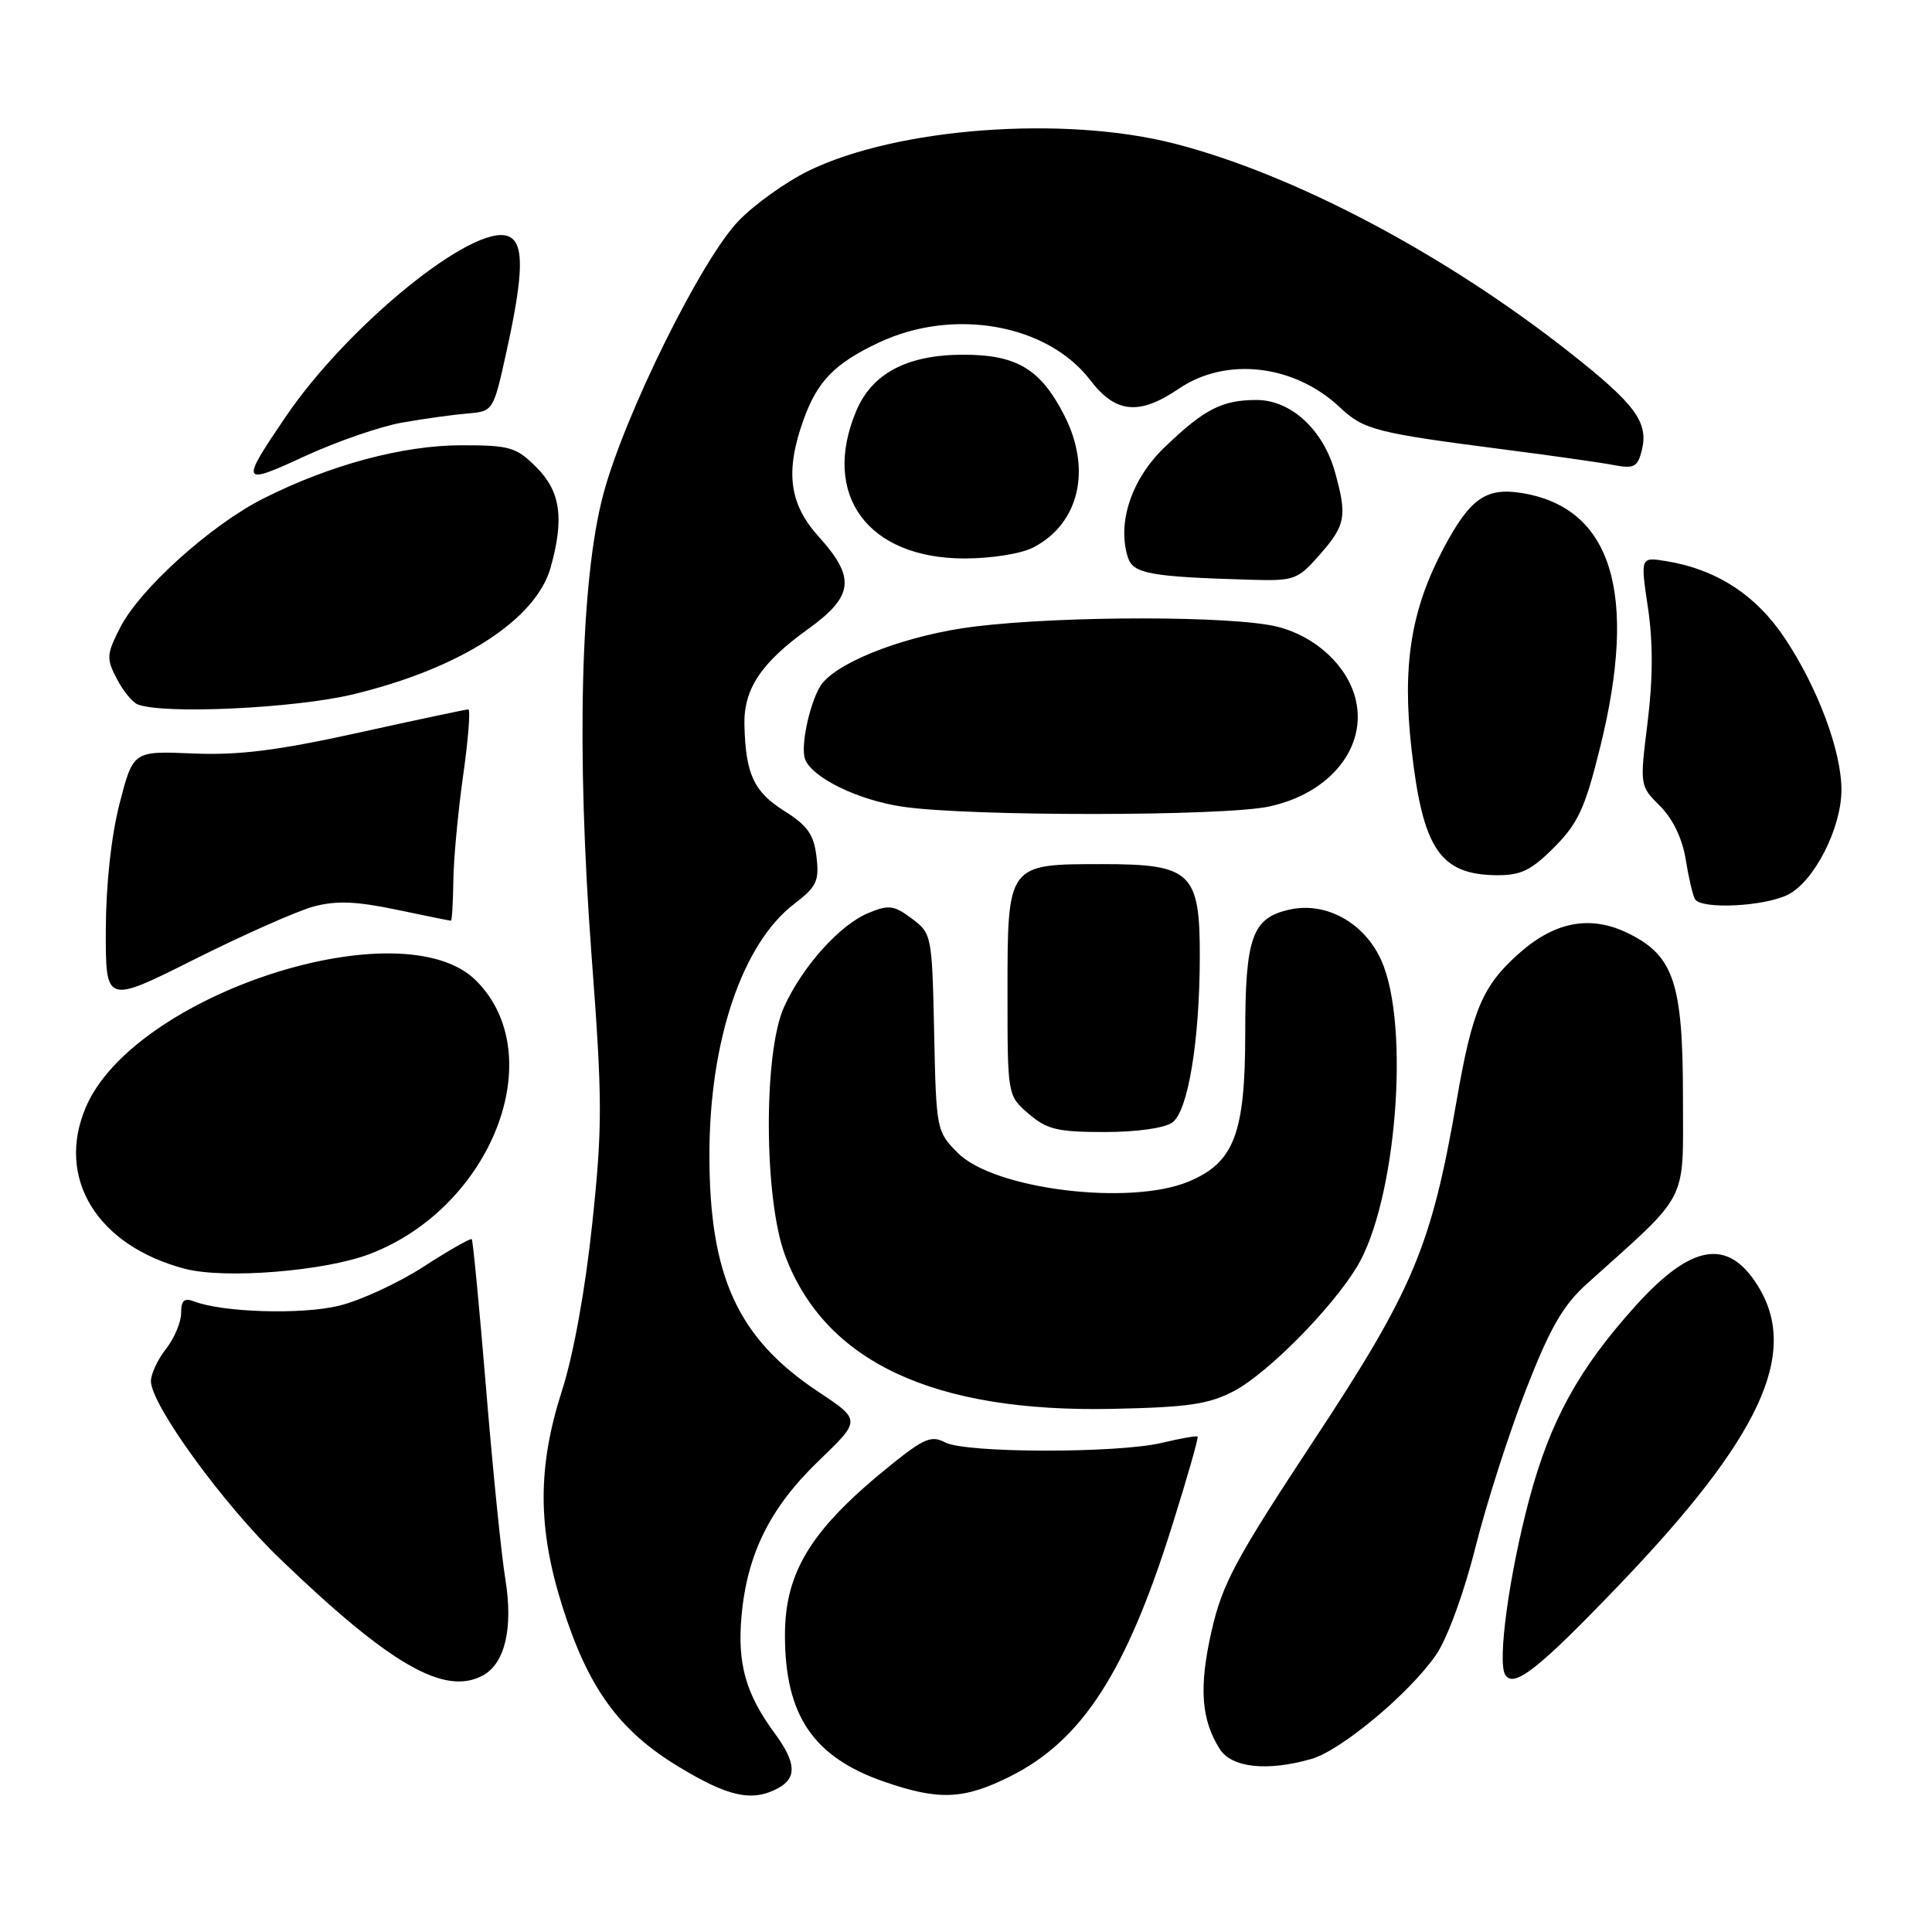 <?xml version="1.0" encoding="UTF-8" standalone="no"?>
<!DOCTYPE svg PUBLIC "-//W3C//DTD SVG 1.1//EN" "http://www.w3.org/Graphics/SVG/1.1/DTD/svg11.dtd" >
<svg xmlns="http://www.w3.org/2000/svg" xmlns:xlink="http://www.w3.org/1999/xlink" version="1.1" viewBox="0 0 256 256">
 <g >
 <path fill="currentColor"
d=" M 103.07 236.96 C 105.62 235.60 105.51 233.56 102.66 229.68 C 98.81 224.45 97.68 220.45 98.26 214.10 C 99.00 205.87 102.07 199.72 108.52 193.53 C 114.09 188.17 114.09 188.17 108.42 184.41 C 97.76 177.33 94.00 169.15 94.00 153.03 C 94.00 137.91 98.36 125.02 105.24 119.77 C 108.21 117.50 108.57 116.74 108.19 113.53 C 107.85 110.59 107.01 109.40 103.90 107.44 C 99.88 104.90 98.81 102.59 98.64 96.09 C 98.52 91.33 100.82 87.85 107.05 83.37 C 113.12 79.01 113.41 76.57 108.50 71.13 C 104.57 66.78 104.01 62.53 106.45 55.68 C 108.30 50.50 110.60 48.14 116.50 45.37 C 126.38 40.73 138.82 42.96 144.48 50.39 C 147.83 54.78 150.96 55.07 156.21 51.50 C 162.46 47.25 171.48 48.29 177.50 53.94 C 180.72 56.97 182.21 57.35 199.32 59.56 C 205.47 60.35 211.94 61.27 213.70 61.60 C 216.52 62.14 216.98 61.91 217.54 59.70 C 218.48 55.97 216.71 53.57 208.00 46.71 C 191.42 33.64 171.40 23.07 155.59 19.02 C 140.92 15.27 118.82 16.92 107.13 22.64 C 104.16 24.09 100.00 27.06 97.89 29.24 C 92.98 34.29 82.74 54.97 79.94 65.50 C 76.92 76.81 76.35 99.50 78.39 126.68 C 79.83 145.76 79.84 149.27 78.47 162.18 C 77.56 170.85 75.98 179.54 74.48 184.22 C 71.21 194.38 71.22 202.44 74.52 212.86 C 77.94 223.69 82.03 229.33 89.94 234.11 C 96.52 238.10 99.67 238.78 103.07 236.96 Z  M 133.80 235.41 C 143.39 230.63 149.24 221.57 155.35 202.05 C 157.33 195.76 158.83 190.49 158.69 190.36 C 158.56 190.22 156.43 190.59 153.97 191.18 C 148.09 192.59 127.90 192.55 125.24 191.13 C 123.47 190.18 122.45 190.59 118.33 193.89 C 107.55 202.52 104.00 208.19 104.01 216.72 C 104.02 227.32 107.78 232.85 117.20 236.10 C 124.40 238.59 127.70 238.45 133.80 235.41 Z  M 173.77 233.07 C 177.73 231.93 186.81 224.34 190.31 219.24 C 191.78 217.09 194.00 211.03 195.51 205.00 C 196.96 199.22 199.98 189.82 202.21 184.11 C 205.41 175.90 207.11 172.96 210.27 170.11 C 223.97 157.79 223.00 159.68 223.00 145.38 C 223.00 130.24 221.78 126.61 215.71 123.65 C 210.80 121.25 206.11 122.09 201.43 126.20 C 196.46 130.56 195.11 133.70 193.01 145.84 C 189.66 165.19 187.26 170.90 174.06 190.90 C 163.70 206.62 161.97 209.84 160.54 216.11 C 158.85 223.55 159.15 227.84 161.62 231.75 C 163.20 234.24 167.90 234.75 173.77 233.07 Z  M 63.96 222.02 C 66.91 220.44 68.02 215.74 66.96 209.25 C 66.44 206.09 65.29 194.72 64.41 184.00 C 63.52 173.28 62.67 164.36 62.51 164.20 C 62.36 164.03 59.48 165.67 56.11 167.85 C 52.75 170.02 47.69 172.36 44.86 173.03 C 39.93 174.22 29.51 173.90 25.74 172.45 C 24.41 171.94 24.00 172.31 24.00 173.99 C 24.00 175.19 23.10 177.33 22.00 178.73 C 20.90 180.13 20.00 182.05 20.00 183.01 C 20.00 186.13 29.60 199.35 37.13 206.58 C 51.71 220.60 58.89 224.73 63.96 222.02 Z  M 214.56 210.00 C 233.27 190.48 238.46 179.33 232.95 170.42 C 228.99 164.01 224.16 164.79 216.73 173.02 C 209.18 181.39 205.41 188.25 202.62 198.70 C 199.96 208.70 198.39 220.20 199.45 221.92 C 200.58 223.75 203.89 221.14 214.56 210.00 Z  M 163.51 184.32 C 167.93 181.99 176.36 173.49 179.76 167.93 C 185.02 159.33 186.90 135.78 183.01 127.21 C 180.76 122.25 175.71 119.46 170.90 120.52 C 165.91 121.62 165.00 124.15 165.00 136.97 C 164.99 150.22 163.53 154.04 157.51 156.56 C 149.72 159.81 131.76 157.60 126.95 152.80 C 124.09 149.94 124.05 149.76 123.78 136.81 C 123.50 123.90 123.46 123.68 120.81 121.71 C 118.45 119.94 117.76 119.86 115.06 120.98 C 111.27 122.55 106.34 128.04 103.89 133.43 C 101.14 139.48 101.22 158.84 104.02 166.33 C 109.31 180.46 123.68 187.19 147.50 186.68 C 157.45 186.47 160.18 186.07 163.51 184.32 Z  M 49.05 166.14 C 65.19 159.93 72.99 139.83 63.09 129.94 C 53.33 120.18 17.76 131.72 11.37 146.72 C 7.37 156.11 12.87 165.07 24.50 168.12 C 29.79 169.51 43.08 168.44 49.05 166.14 Z  M 155.35 148.73 C 157.42 147.22 158.95 137.99 158.98 126.86 C 159.01 115.60 157.86 114.50 146.13 114.50 C 133.44 114.50 133.50 114.41 133.50 131.63 C 133.50 145.17 133.50 145.17 136.31 147.59 C 138.71 149.66 140.14 150.00 146.36 150.00 C 150.64 150.00 154.33 149.48 155.35 148.73 Z  M 41.55 120.12 C 44.55 119.32 47.18 119.42 52.50 120.53 C 56.35 121.34 59.61 122.00 59.75 122.00 C 59.89 122.00 60.03 119.64 60.07 116.75 C 60.10 113.86 60.69 107.56 61.37 102.75 C 62.05 97.94 62.36 94.00 62.05 94.00 C 61.74 94.00 55.19 95.39 47.49 97.09 C 36.73 99.46 31.67 100.09 25.57 99.84 C 17.64 99.50 17.64 99.50 15.84 106.50 C 14.73 110.84 14.04 117.20 14.02 123.26 C 14.00 133.02 14.00 133.02 25.80 127.10 C 32.29 123.85 39.38 120.71 41.55 120.12 Z  M 236.95 118.53 C 240.43 116.73 244.00 109.70 244.00 104.66 C 244.00 99.53 240.89 91.19 236.54 84.63 C 232.71 78.85 227.46 75.44 220.76 74.35 C 217.36 73.80 217.36 73.80 218.36 80.51 C 219.04 85.07 219.03 89.93 218.32 95.67 C 217.27 104.12 217.27 104.12 219.97 106.81 C 221.67 108.52 222.93 111.13 223.37 113.91 C 223.76 116.33 224.31 118.69 224.60 119.15 C 225.45 120.54 233.88 120.11 236.95 118.53 Z  M 205.96 112.25 C 209.12 109.07 210.04 107.06 212.03 99.00 C 217.08 78.60 213.58 67.27 201.65 65.33 C 196.89 64.56 194.78 66.05 191.26 72.69 C 186.96 80.79 185.78 88.20 187.03 99.23 C 188.53 112.53 190.82 115.91 198.37 115.97 C 201.53 115.99 202.91 115.32 205.96 112.25 Z  M 168.15 106.87 C 176.28 105.13 181.21 98.98 179.61 92.58 C 178.50 88.18 174.32 84.32 169.28 83.05 C 163.48 81.59 141.10 81.57 129.22 83.01 C 120.60 84.06 111.57 87.40 109.00 90.49 C 107.48 92.33 105.99 98.81 106.68 100.60 C 107.63 103.07 113.73 106.04 119.66 106.90 C 128.46 108.19 162.12 108.17 168.15 106.87 Z  M 46.76 92.01 C 60.95 88.60 71.04 82.12 72.97 75.17 C 74.78 68.67 74.27 65.11 71.08 61.92 C 68.41 59.25 67.55 59.00 61.18 59.00 C 53.41 59.00 43.74 61.59 34.89 66.06 C 27.94 69.57 18.53 78.04 15.92 83.16 C 14.12 86.68 14.08 87.26 15.46 89.91 C 16.28 91.51 17.53 93.05 18.23 93.33 C 21.58 94.68 38.99 93.87 46.76 92.01 Z  M 174.90 73.47 C 178.30 69.59 178.52 68.40 176.90 62.58 C 175.34 56.95 171.06 53.00 166.51 53.00 C 161.92 53.00 159.56 54.21 154.29 59.29 C 149.92 63.50 148.00 69.27 149.45 73.85 C 150.14 76.02 152.39 76.43 165.65 76.82 C 171.52 76.99 171.93 76.85 174.90 73.47 Z  M 136.90 72.55 C 143.00 69.40 144.69 62.23 141.03 55.05 C 137.88 48.89 134.74 47.00 127.62 47.00 C 120.19 47.01 115.54 49.47 113.44 54.49 C 108.80 65.59 114.98 73.99 127.80 74.00 C 131.35 74.00 135.32 73.37 136.90 72.55 Z  M 53.26 56.00 C 56.14 55.49 60.05 54.95 61.93 54.79 C 65.37 54.50 65.37 54.50 67.13 46.50 C 69.42 36.08 69.47 32.12 67.33 31.30 C 62.78 29.55 46.07 43.11 37.85 55.23 C 31.79 64.15 31.90 64.38 40.41 60.44 C 44.60 58.51 50.38 56.51 53.26 56.00 Z "/>
</g>
</svg>